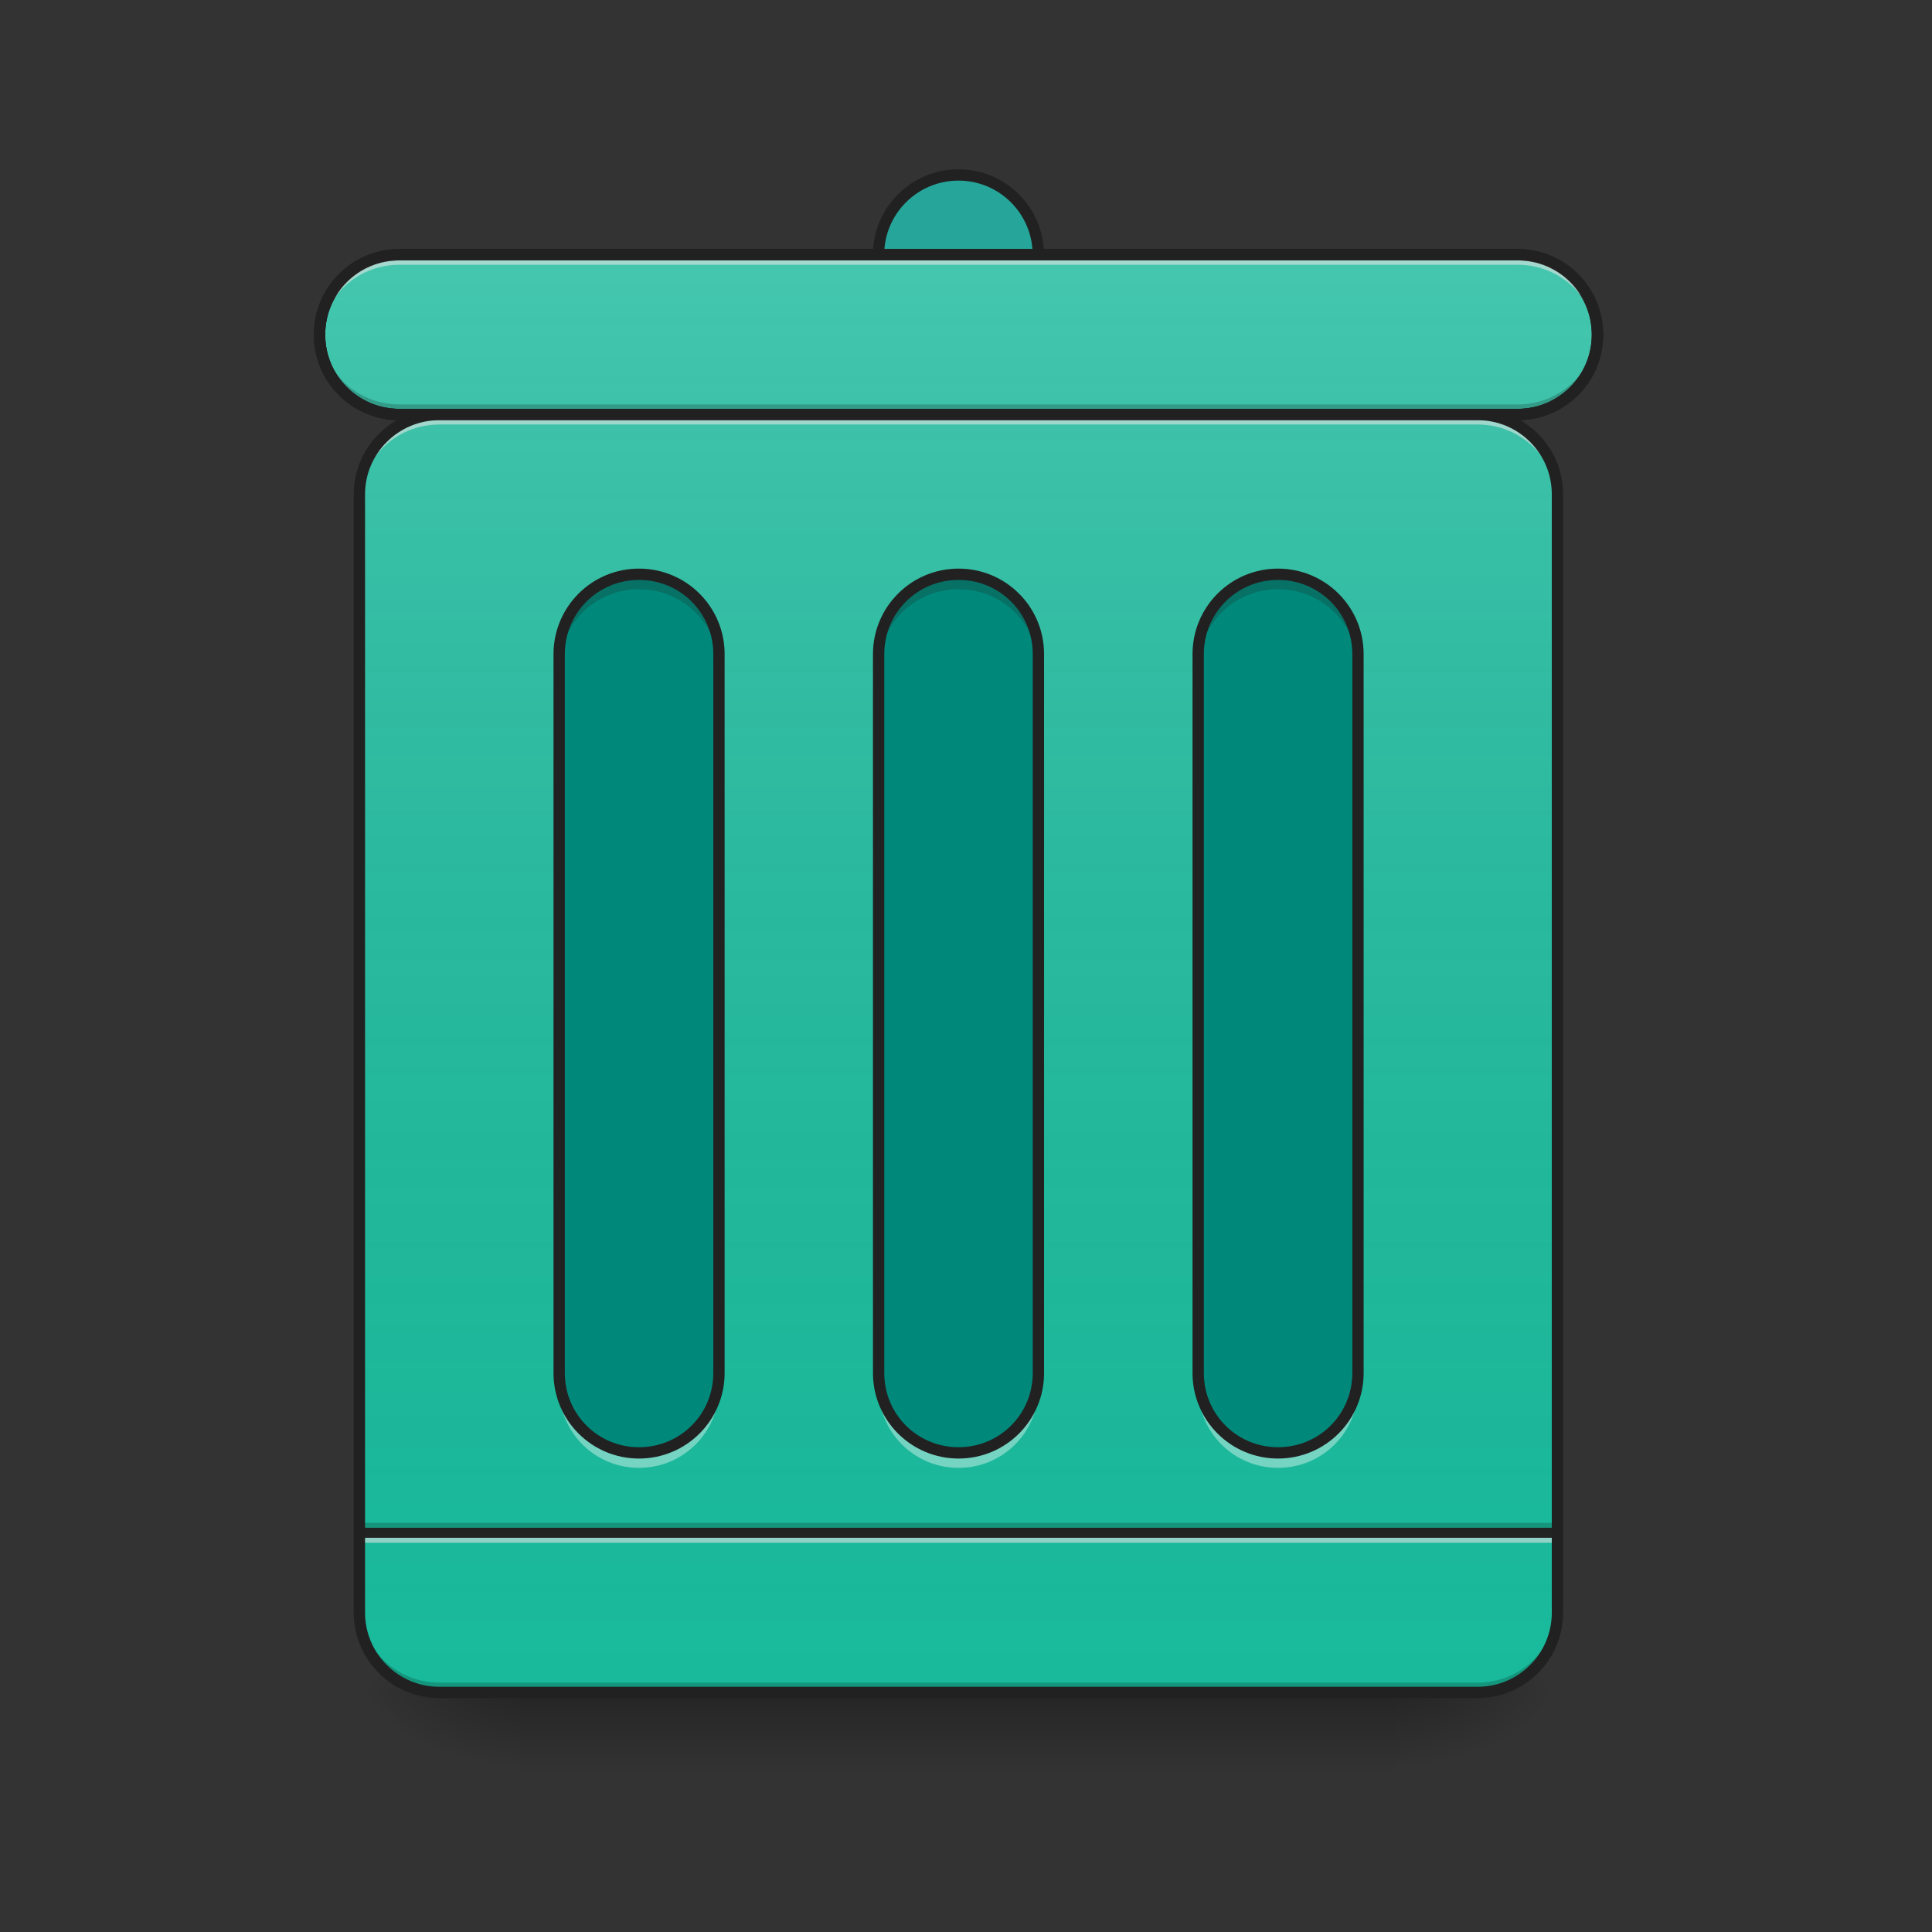 <?xml version="1.0" encoding="UTF-8"?>
<svg xmlns="http://www.w3.org/2000/svg" xmlns:xlink="http://www.w3.org/1999/xlink" width="64px" height="64px" viewBox="0 0 64 64" version="1.1">
<rect x="0" y="0" width="64" height="64" fill="#333333" stroke="none"/>
<defs>
<linearGradient id="linear0" gradientUnits="userSpaceOnUse" x1="254" y1="233.5" x2="254" y2="254.667" gradientTransform="matrix(0.125,0,0,0.125,-0,26.878)">
<stop offset="0" style="stop-color:rgb(0%,0%,0%);stop-opacity:0.275;"/>
<stop offset="1" style="stop-color:rgb(0%,0%,0%);stop-opacity:0;"/>
</linearGradient>
<radialGradient id="radial0" gradientUnits="userSpaceOnUse" cx="450.909" cy="189.579" fx="450.909" fy="189.579" r="21.167" gradientTransform="matrix(0,-0.156,-0.281,-0,98.969,127.191)">
<stop offset="0" style="stop-color:rgb(0%,0%,0%);stop-opacity:0.314;"/>
<stop offset="0.222" style="stop-color:rgb(0%,0%,0%);stop-opacity:0.275;"/>
<stop offset="1" style="stop-color:rgb(0%,0%,0%);stop-opacity:0;"/>
</radialGradient>
<radialGradient id="radial1" gradientUnits="userSpaceOnUse" cx="450.909" cy="189.579" fx="450.909" fy="189.579" r="21.167" gradientTransform="matrix(-0,0.156,0.281,0,-35.463,-15.055)">
<stop offset="0" style="stop-color:rgb(0%,0%,0%);stop-opacity:0.314;"/>
<stop offset="0.222" style="stop-color:rgb(0%,0%,0%);stop-opacity:0.275;"/>
<stop offset="1" style="stop-color:rgb(0%,0%,0%);stop-opacity:0;"/>
</radialGradient>
<radialGradient id="radial2" gradientUnits="userSpaceOnUse" cx="450.909" cy="189.579" fx="450.909" fy="189.579" r="21.167" gradientTransform="matrix(-0,-0.156,0.281,-0,-35.463,127.191)">
<stop offset="0" style="stop-color:rgb(0%,0%,0%);stop-opacity:0.314;"/>
<stop offset="0.222" style="stop-color:rgb(0%,0%,0%);stop-opacity:0.275;"/>
<stop offset="1" style="stop-color:rgb(0%,0%,0%);stop-opacity:0;"/>
</radialGradient>
<radialGradient id="radial3" gradientUnits="userSpaceOnUse" cx="450.909" cy="189.579" fx="450.909" fy="189.579" r="21.167" gradientTransform="matrix(0,0.156,-0.281,0,98.969,-15.055)">
<stop offset="0" style="stop-color:rgb(0%,0%,0%);stop-opacity:0.314;"/>
<stop offset="0.222" style="stop-color:rgb(0%,0%,0%);stop-opacity:0.275;"/>
<stop offset="1" style="stop-color:rgb(0%,0%,0%);stop-opacity:0;"/>
</radialGradient>
<linearGradient id="linear1" gradientUnits="userSpaceOnUse" x1="275.167" y1="233.5" x2="275.167" y2="-147.5" gradientTransform="matrix(0.125,0,0,0.125,0,26.878)">
<stop offset="0" style="stop-color:rgb(34.51%,34.51%,34.51%);stop-opacity:0;"/>
<stop offset="1" style="stop-color:rgb(98.039%,98.039%,98.039%);stop-opacity:0.196;"/>
</linearGradient>
<linearGradient id="linear2" gradientUnits="userSpaceOnUse" x1="254" y1="233.5" x2="254" y2="-147.5" >
<stop offset="0" style="stop-color:rgb(34.51%,34.51%,34.51%);stop-opacity:0;"/>
<stop offset="1" style="stop-color:rgb(98.039%,98.039%,98.039%);stop-opacity:0.196;"/>
</linearGradient>
</defs>
<g id="surface1">
<path style=" stroke:none;fill-rule:nonzero;fill:url(#linear0);" d="M 17.199 56.066 L 46.305 56.066 L 46.305 58.715 L 17.199 58.715 Z M 17.199 56.066 "/>
<path style=" stroke:none;fill-rule:nonzero;fill:url(#radial0);" d="M 46.305 56.066 L 51.598 56.066 L 51.598 53.422 L 46.305 53.422 Z M 46.305 56.066 "/>
<path style=" stroke:none;fill-rule:nonzero;fill:url(#radial1);" d="M 17.199 56.066 L 11.906 56.066 L 11.906 58.715 L 17.199 58.715 Z M 17.199 56.066 "/>
<path style=" stroke:none;fill-rule:nonzero;fill:url(#radial2);" d="M 17.199 56.066 L 11.906 56.066 L 11.906 53.422 L 17.199 53.422 Z M 17.199 56.066 "/>
<path style=" stroke:none;fill-rule:nonzero;fill:url(#radial3);" d="M 46.305 56.066 L 51.598 56.066 L 51.598 58.715 L 46.305 58.715 Z M 46.305 56.066 "/>
<path style=" stroke:none;fill-rule:nonzero;fill:rgb(9.804%,72.941%,61.176%);fill-opacity:1;" d="M 14.555 13.73 L 48.953 13.73 C 50.414 13.73 51.598 14.914 51.598 16.375 L 51.598 53.422 C 51.598 54.883 50.414 56.066 48.953 56.066 L 14.555 56.066 C 13.094 56.066 11.906 54.883 11.906 53.422 L 11.906 16.375 C 11.906 14.914 13.094 13.73 14.555 13.73 Z M 14.555 13.73 "/>
<path style=" stroke:none;fill-rule:nonzero;fill:rgb(0%,0%,0%);fill-opacity:0.196;" d="M 11.906 50.445 L 51.598 50.445 L 51.598 50.777 L 11.906 50.777 Z M 11.906 50.445 "/>
<path style=" stroke:none;fill-rule:nonzero;fill:rgb(90.196%,90.196%,90.196%);fill-opacity:0.588;" d="M 11.906 50.777 L 51.598 50.777 L 51.598 51.105 L 11.906 51.105 Z M 11.906 50.777 "/>
<path style=" stroke:none;fill-rule:nonzero;fill:rgb(12.941%,12.941%,12.941%);fill-opacity:0.992;" d="M 11.906 50.609 L 51.598 50.609 L 51.598 50.941 L 11.906 50.941 Z M 11.906 50.609 "/>
<path style=" stroke:none;fill-rule:nonzero;fill:url(#linear1);" d="M 14.555 13.73 L 48.953 13.73 C 50.414 13.73 51.598 14.914 51.598 16.375 L 51.598 53.422 C 51.598 54.883 50.414 56.066 48.953 56.066 L 14.555 56.066 C 13.094 56.066 11.906 54.883 11.906 53.422 L 11.906 16.375 C 11.906 14.914 13.094 13.73 14.555 13.73 Z M 14.555 13.73 "/>
<path style=" stroke:none;fill-rule:nonzero;fill:rgb(0%,53.725%,48.235%);fill-opacity:1;" d="M 31.754 19.023 C 33.215 19.023 34.398 20.207 34.398 21.668 L 34.398 45.484 C 34.398 46.945 33.215 48.129 31.754 48.129 C 30.293 48.129 29.105 46.945 29.105 45.484 L 29.105 21.668 C 29.105 20.207 30.293 19.023 31.754 19.023 Z M 31.754 19.023 "/>
<path style=" stroke:none;fill-rule:nonzero;fill:rgb(27.059%,35.294%,39.216%);fill-opacity:1;" d="M 31.754 5.793 C 33.215 5.793 34.398 6.977 34.398 8.438 C 34.398 9.898 33.215 11.086 31.754 11.086 C 30.293 11.086 29.105 9.898 29.105 8.438 C 29.105 6.977 30.293 5.793 31.754 5.793 Z M 31.754 5.793 "/>
<path style="fill-rule:nonzero;fill:rgb(14.902%,65.098%,60.392%);fill-opacity:1;stroke-width:3;stroke-linecap:round;stroke-linejoin:miter;stroke:rgb(12.941%,12.941%,12.941%);stroke-opacity:1;stroke-miterlimit:4;" d="M 254.007 -168.661 C 265.693 -168.661 275.161 -159.193 275.161 -147.506 C 275.161 -135.82 265.693 -126.321 254.007 -126.321 C 242.321 -126.321 232.822 -135.82 232.822 -147.506 C 232.822 -159.193 242.321 -168.661 254.007 -168.661 Z M 254.007 -168.661 " transform="matrix(0.125,0,0,0.125,0,26.878)"/>
<path style="fill-rule:nonzero;fill:rgb(9.804%,72.941%,61.176%);fill-opacity:1;stroke-width:3;stroke-linecap:round;stroke-linejoin:miter;stroke:rgb(12.941%,12.941%,12.941%);stroke-opacity:1;stroke-miterlimit:4;" d="M 105.834 -147.506 L 402.18 -147.506 C 413.867 -147.506 423.335 -138.039 423.335 -126.321 C 423.335 -114.635 413.867 -105.167 402.18 -105.167 L 105.834 -105.167 C 94.147 -105.167 84.679 -114.635 84.679 -126.321 C 84.679 -138.039 94.147 -147.506 105.834 -147.506 Z M 105.834 -147.506 " transform="matrix(0.125,0,0,0.125,0,26.878)"/>
<path style="fill-rule:nonzero;fill:url(#linear2);stroke-width:3;stroke-linecap:round;stroke-linejoin:miter;stroke:rgb(12.941%,12.941%,12.941%);stroke-opacity:1;stroke-miterlimit:4;" d="M 105.834 -147.506 L 402.18 -147.506 C 413.867 -147.506 423.335 -138.039 423.335 -126.321 C 423.335 -114.635 413.867 -105.167 402.18 -105.167 L 105.834 -105.167 C 94.147 -105.167 84.679 -114.635 84.679 -126.321 C 84.679 -138.039 94.147 -147.506 105.834 -147.506 Z M 105.834 -147.506 " transform="matrix(0.125,0,0,0.125,0,26.878)"/>
<path style=" stroke:none;fill-rule:nonzero;fill:rgb(0%,53.725%,48.235%);fill-opacity:1;" d="M 21.168 19.023 C 22.629 19.023 23.816 20.207 23.816 21.668 L 23.816 45.484 C 23.816 46.945 22.629 48.129 21.168 48.129 C 19.707 48.129 18.523 46.945 18.523 45.484 L 18.523 21.668 C 18.523 20.207 19.707 19.023 21.168 19.023 Z M 21.168 19.023 "/>
<path style=" stroke:none;fill-rule:nonzero;fill:rgb(0%,53.725%,48.235%);fill-opacity:1;" d="M 42.336 19.023 C 43.797 19.023 44.984 20.207 44.984 21.668 L 44.984 45.484 C 44.984 46.945 43.797 48.129 42.336 48.129 C 40.875 48.129 39.691 46.945 39.691 45.484 L 39.691 21.668 C 39.691 20.207 40.875 19.023 42.336 19.023 Z M 42.336 19.023 "/>
<path style=" stroke:none;fill-rule:nonzero;fill:rgb(90.196%,90.196%,90.196%);fill-opacity:0.588;" d="M 13.23 8.438 C 11.766 8.438 10.586 9.617 10.586 11.086 L 10.586 11.414 C 10.586 9.949 11.766 8.77 13.23 8.77 L 50.277 8.77 C 51.742 8.77 52.922 9.949 52.922 11.414 L 52.922 11.086 C 52.922 9.617 51.742 8.438 50.277 8.438 Z M 13.23 8.438 "/>
<path style=" stroke:none;fill-rule:nonzero;fill:rgb(0%,0%,0%);fill-opacity:0.196;" d="M 13.23 13.73 C 11.766 13.73 10.586 12.551 10.586 11.086 L 10.586 10.754 C 10.586 12.219 11.766 13.398 13.23 13.398 L 50.277 13.398 C 51.742 13.398 52.922 12.219 52.922 10.754 L 52.922 11.086 C 52.922 12.551 51.742 13.73 50.277 13.73 Z M 13.23 13.73 "/>
<path style=" stroke:none;fill-rule:nonzero;fill:rgb(12.941%,12.941%,12.941%);fill-opacity:1;" d="M 13.23 8.25 C 11.664 8.25 10.398 9.52 10.398 11.086 C 10.398 12.652 11.664 13.918 13.23 13.918 L 50.277 13.918 C 51.844 13.918 53.109 12.652 53.109 11.086 C 53.109 9.52 51.844 8.25 50.277 8.25 Z M 13.23 8.625 L 50.277 8.625 C 51.641 8.625 52.734 9.719 52.734 11.086 C 52.734 12.449 51.641 13.543 50.277 13.543 L 13.23 13.543 C 11.863 13.543 10.773 12.449 10.773 11.086 C 10.773 9.719 11.863 8.625 13.23 8.625 Z M 13.23 8.625 "/>
<path style=" stroke:none;fill-rule:nonzero;fill:rgb(90.196%,90.196%,90.196%);fill-opacity:0.588;" d="M 14.555 13.73 C 13.086 13.73 11.906 14.91 11.906 16.375 L 11.906 16.707 C 11.906 15.242 13.086 14.062 14.555 14.062 L 48.953 14.062 C 50.418 14.062 51.598 15.242 51.598 16.707 L 51.598 16.375 C 51.598 14.91 50.418 13.73 48.953 13.73 Z M 14.555 13.73 "/>
<path style=" stroke:none;fill-rule:nonzero;fill:rgb(0%,0%,0%);fill-opacity:0.196;" d="M 14.555 56.066 C 13.086 56.066 11.906 54.887 11.906 53.422 L 11.906 53.09 C 11.906 54.559 13.086 55.738 14.555 55.738 L 48.953 55.738 C 50.418 55.738 51.598 54.559 51.598 53.09 L 51.598 53.422 C 51.598 54.887 50.418 56.066 48.953 56.066 Z M 14.555 56.066 "/>
<path style="fill:none;stroke-width:3;stroke-linecap:round;stroke-linejoin:miter;stroke:rgb(12.941%,12.941%,12.941%);stroke-opacity:1;stroke-miterlimit:4;" d="M 116.426 -105.167 L 391.588 -105.167 C 403.274 -105.167 412.742 -95.699 412.742 -84.013 L 412.742 212.334 C 412.742 224.021 403.274 233.488 391.588 233.488 L 116.426 233.488 C 104.74 233.488 95.241 224.021 95.241 212.334 L 95.241 -84.013 C 95.241 -95.699 104.74 -105.167 116.426 -105.167 Z M 116.426 -105.167 " transform="matrix(0.125,0,0,0.125,0,26.878)"/>
<path style=" stroke:none;fill-rule:nonzero;fill:rgb(100%,100%,100%);fill-opacity:0.392;" d="M 18.523 45.543 L 18.523 45.98 C 18.523 47.445 19.703 48.625 21.168 48.625 C 22.633 48.625 23.816 47.445 23.816 45.98 L 23.816 45.543 C 23.816 47.008 22.633 48.188 21.168 48.188 C 19.703 48.188 18.523 47.008 18.523 45.543 Z M 29.105 45.543 L 29.105 45.98 C 29.105 47.445 30.285 48.625 31.754 48.625 C 33.219 48.625 34.398 47.445 34.398 45.98 L 34.398 45.543 C 34.398 47.008 33.219 48.188 31.754 48.188 C 30.285 48.188 29.105 47.008 29.105 45.543 Z M 39.691 45.543 L 39.691 45.98 C 39.691 47.445 40.871 48.625 42.336 48.625 C 43.805 48.625 44.984 47.445 44.984 45.98 L 44.984 45.543 C 44.984 47.008 43.805 48.188 42.336 48.188 C 40.871 48.188 39.691 47.008 39.691 45.543 Z M 39.691 45.543 "/>
<path style=" stroke:none;fill-rule:nonzero;fill:rgb(12.941%,12.941%,12.941%);fill-opacity:1;" d="M 31.754 18.836 C 30.188 18.836 28.918 20.102 28.918 21.668 L 28.918 45.484 C 28.918 47.051 30.188 48.316 31.754 48.316 C 33.32 48.316 34.586 47.051 34.586 45.484 L 34.586 21.668 C 34.586 20.102 33.32 18.836 31.754 18.836 Z M 31.754 19.211 C 33.117 19.211 34.211 20.305 34.211 21.668 L 34.211 45.484 C 34.211 46.848 33.117 47.941 31.754 47.941 C 30.387 47.941 29.293 46.848 29.293 45.484 L 29.293 21.668 C 29.293 20.305 30.387 19.211 31.754 19.211 Z M 31.754 19.211 "/>
<path style=" stroke:none;fill-rule:nonzero;fill:rgb(12.941%,12.941%,12.941%);fill-opacity:1;" d="M 21.168 18.836 C 19.602 18.836 18.336 20.102 18.336 21.668 L 18.336 45.484 C 18.336 47.051 19.602 48.316 21.168 48.316 C 22.734 48.316 24.004 47.051 24.004 45.484 L 24.004 21.668 C 24.004 20.102 22.734 18.836 21.168 18.836 Z M 21.168 19.211 C 22.535 19.211 23.629 20.305 23.629 21.668 L 23.629 45.484 C 23.629 46.848 22.535 47.941 21.168 47.941 C 19.805 47.941 18.711 46.848 18.711 45.484 L 18.711 21.668 C 18.711 20.305 19.805 19.211 21.168 19.211 Z M 21.168 19.211 "/>
<path style=" stroke:none;fill-rule:nonzero;fill:rgb(13.725%,13.725%,13.725%);fill-opacity:0.235;" d="M 21.168 19.023 C 19.703 19.023 18.523 20.203 18.523 21.668 L 18.523 22.164 C 18.523 20.699 19.703 19.52 21.168 19.52 C 22.633 19.52 23.816 20.699 23.816 22.164 L 23.816 21.668 C 23.816 20.203 22.633 19.023 21.168 19.023 Z M 31.754 19.023 C 30.285 19.023 29.105 20.203 29.105 21.668 L 29.105 22.164 C 29.105 20.699 30.285 19.52 31.754 19.52 C 33.219 19.52 34.398 20.699 34.398 22.164 L 34.398 21.668 C 34.398 20.203 33.219 19.023 31.754 19.023 Z M 42.336 19.023 C 40.871 19.023 39.691 20.203 39.691 21.668 L 39.691 22.164 C 39.691 20.699 40.871 19.52 42.336 19.52 C 43.805 19.52 44.984 20.699 44.984 22.164 L 44.984 21.668 C 44.984 20.203 43.805 19.023 42.336 19.023 Z M 42.336 19.023 "/>
<path style=" stroke:none;fill-rule:nonzero;fill:rgb(12.941%,12.941%,12.941%);fill-opacity:1;" d="M 42.336 18.836 C 40.77 18.836 39.504 20.102 39.504 21.668 L 39.504 45.484 C 39.504 47.051 40.77 48.316 42.336 48.316 C 43.902 48.316 45.172 47.051 45.172 45.484 L 45.172 21.668 C 45.172 20.102 43.902 18.836 42.336 18.836 Z M 42.336 19.211 C 43.703 19.211 44.797 20.305 44.797 21.668 L 44.797 45.484 C 44.797 46.848 43.703 47.941 42.336 47.941 C 40.973 47.941 39.879 46.848 39.879 45.484 L 39.879 21.668 C 39.879 20.305 40.973 19.211 42.336 19.211 Z M 42.336 19.211 "/>
</g>
</svg>
